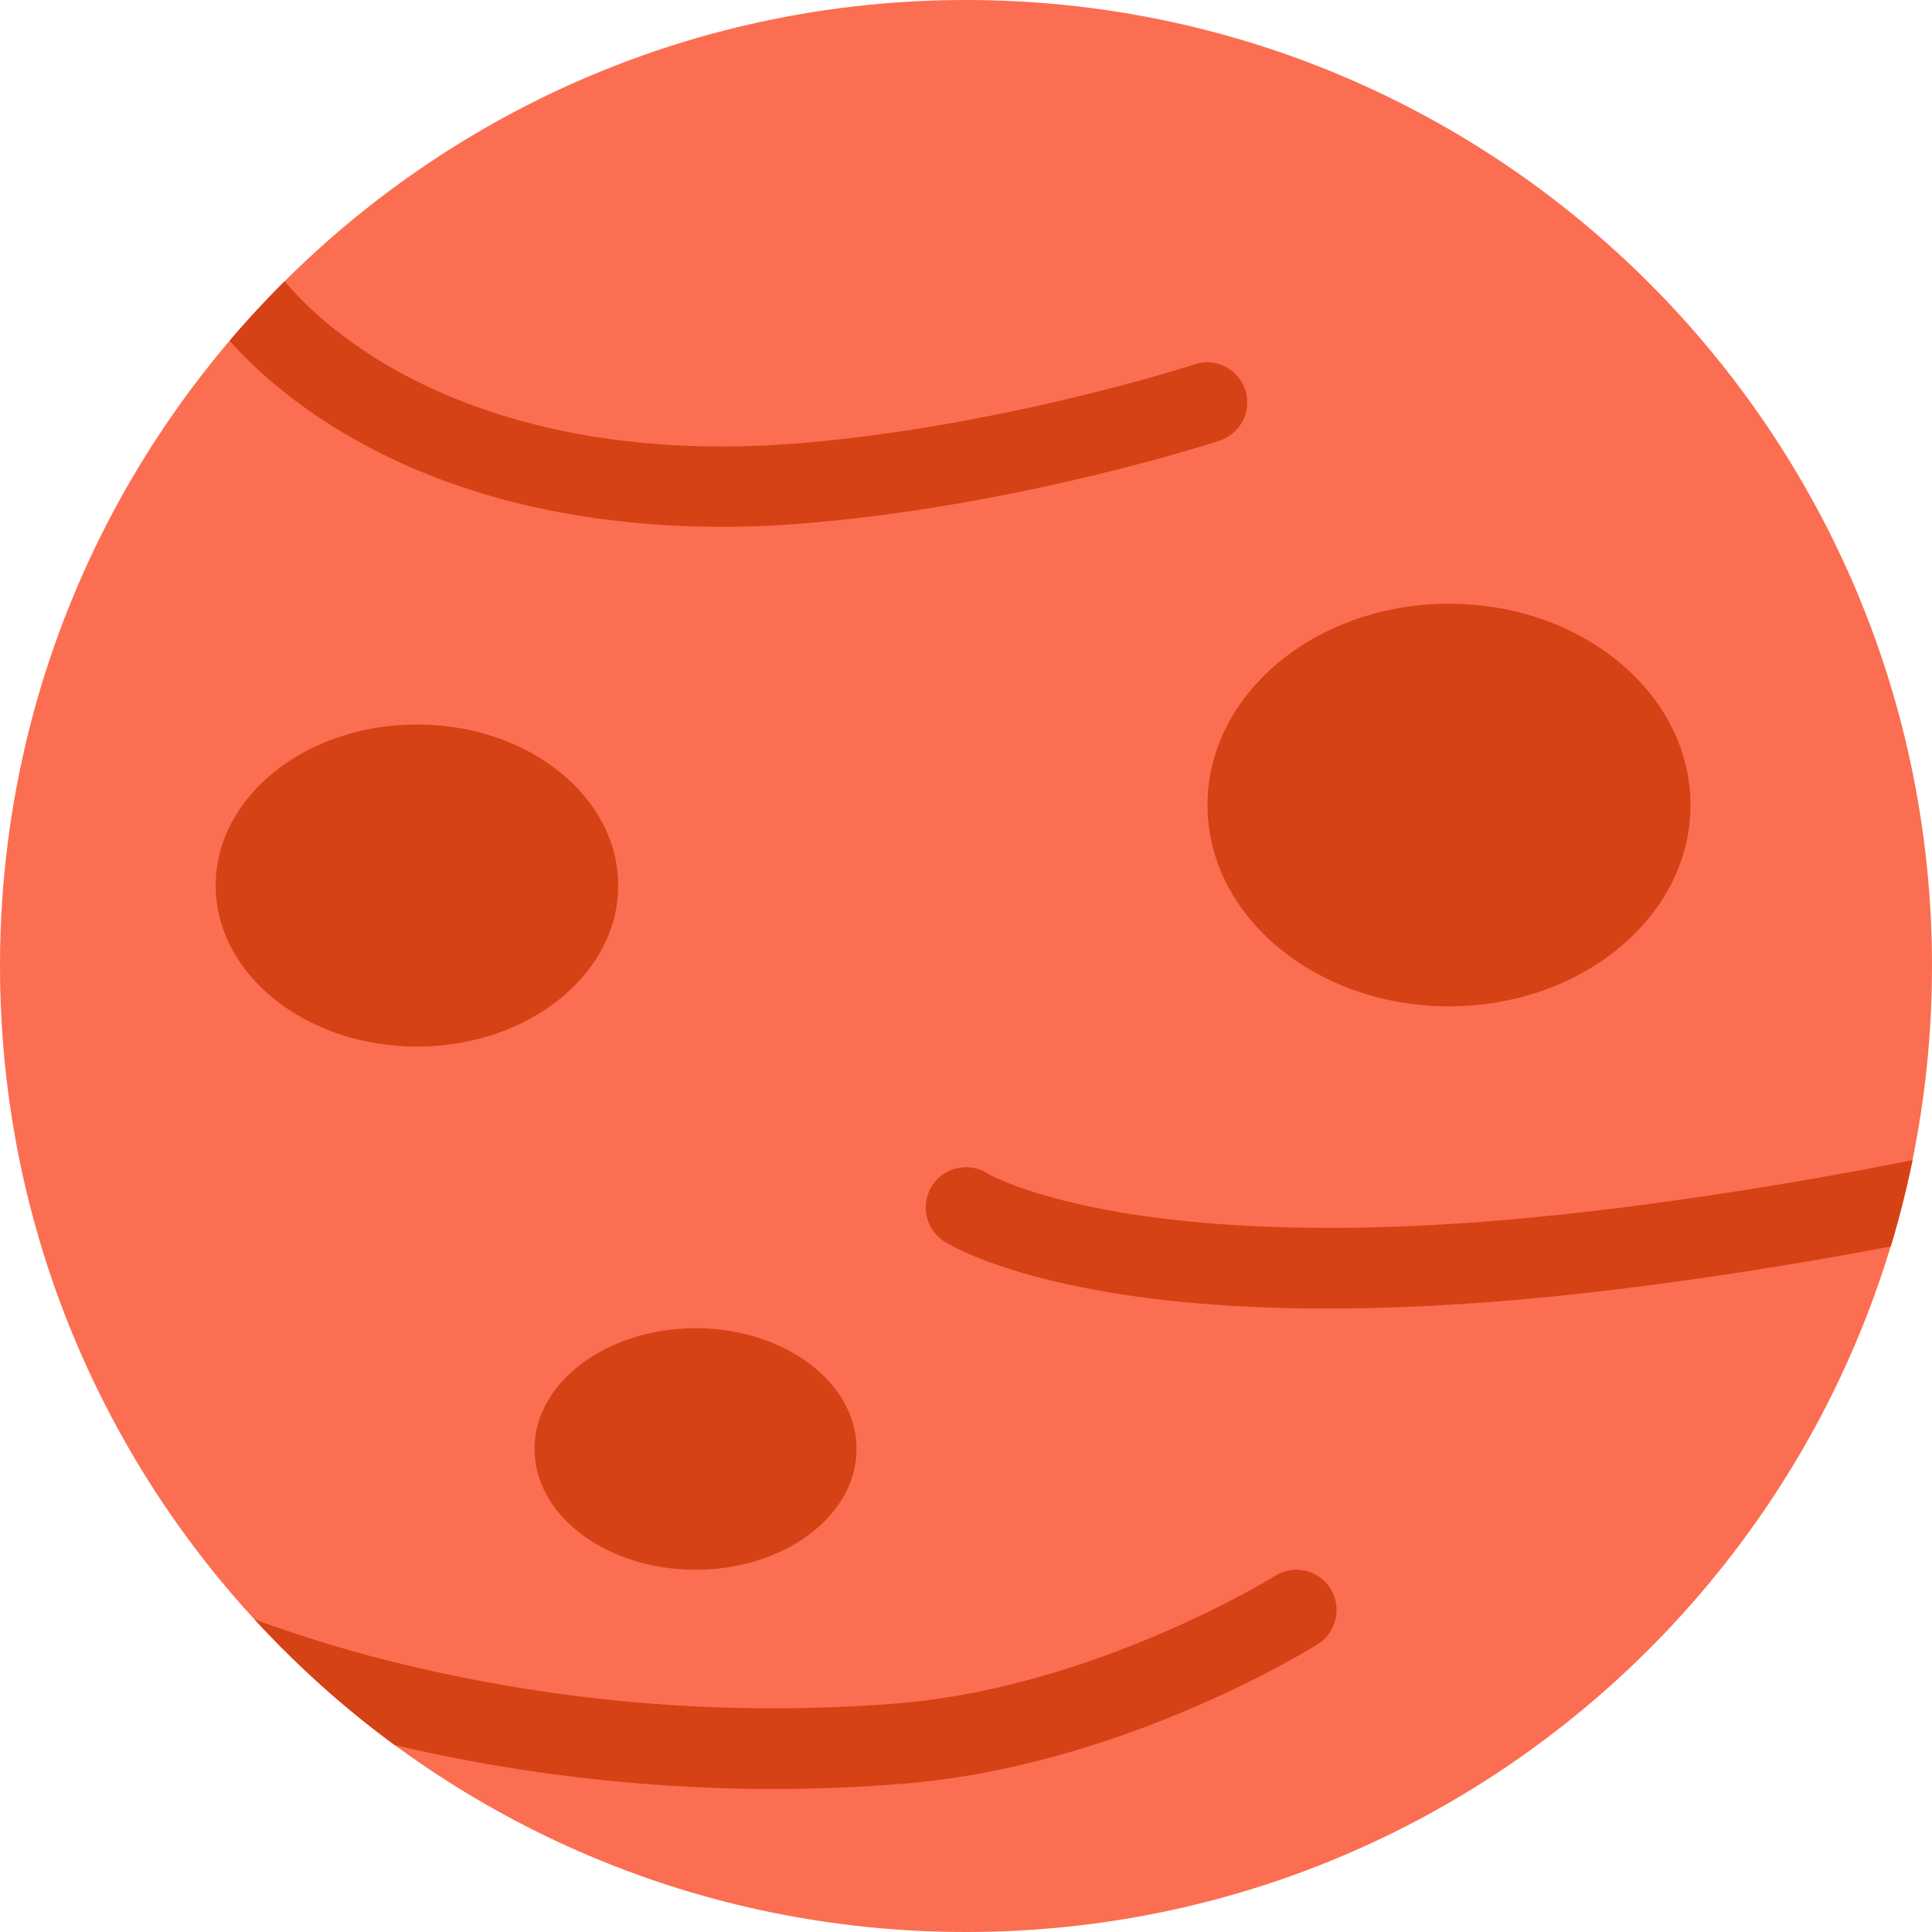 <svg id="Layer_1" data-name="Layer 1" xmlns="http://www.w3.org/2000/svg" viewBox="0 0 512 512.01"><defs><style>.cls-1{fill:#fc6e51;}.cls-2{fill:#d44215;}</style></defs><path class="cls-1" d="M512,256c0,141.4-114.59,256-256,256S0,397.4,0,256,114.62,0,256,0,512,114.63,512,256Z" transform="translate(0)"/><path class="cls-2" d="M448,213.35c0,29.45-28.65,53.33-64,53.33s-64-23.88-64-53.33S348.67,160,384,160,448,183.88,448,213.35Z" transform="translate(0)"/><path class="cls-2" d="M227,384c0,17.67-19.11,32-42.67,32s-42.67-14.33-42.67-32,19.11-32,42.67-32S227,366.33,227,384Z" transform="translate(0)"/><path class="cls-2" d="M163.83,234.68c0,23.56-23.88,42.67-53.33,42.67s-53.34-19.11-53.34-42.67S81,192,110.5,192,163.83,211.11,163.83,234.68Z" transform="translate(0)"/><path class="cls-2" d="M320,96a11.19,11.19,0,0,0-3.31.53c-.5.17-50.38,16.35-104.25,20.88-51.95,4.36-86.62-7.8-106.57-18.77C87.56,88.58,78,77.64,75.45,74.53Q67.83,82.1,60.86,90.31c5.1,5.78,15.86,16.43,33.41,26.29,32.15,18.09,67.83,23,97.19,23,8.15,0,15.81-.38,22.77-1,55.28-4.64,105.23-20.6,109.09-21.86A10.66,10.66,0,0,0,320,96Z" transform="translate(0)"/><path class="cls-2" d="M506.85,307.44c-9.47,1.92-59.41,11.78-108.69,15.92C297.35,331.83,262.1,311.24,261.76,311A10.66,10.66,0,1,0,250.26,329c1.08.7,11.3,6.95,34.91,11.83,19.18,4,41.45,5.95,66.57,5.95,15.07,0,31.17-.72,48.2-2.14,40.6-3.41,81.6-10.6,101.13-14.31Q504.45,319.08,506.85,307.44Z" transform="translate(0)"/><path class="cls-2" d="M343.54,416a10.63,10.63,0,0,0-5.67,1.64c-.47.29-47.35,29.36-99.71,33.75a417.16,417.16,0,0,1-129.44-9.88,360.07,360.07,0,0,1-41.25-12.34,257.54,257.54,0,0,0,37.14,33.3A442.54,442.54,0,0,0,205,474.1c11.24,0,22.92-.44,34.95-1.45,57.68-4.83,107.19-35.64,109.27-36.94a10.67,10.67,0,0,0-5.67-19.7Z" transform="translate(0)"/></svg>